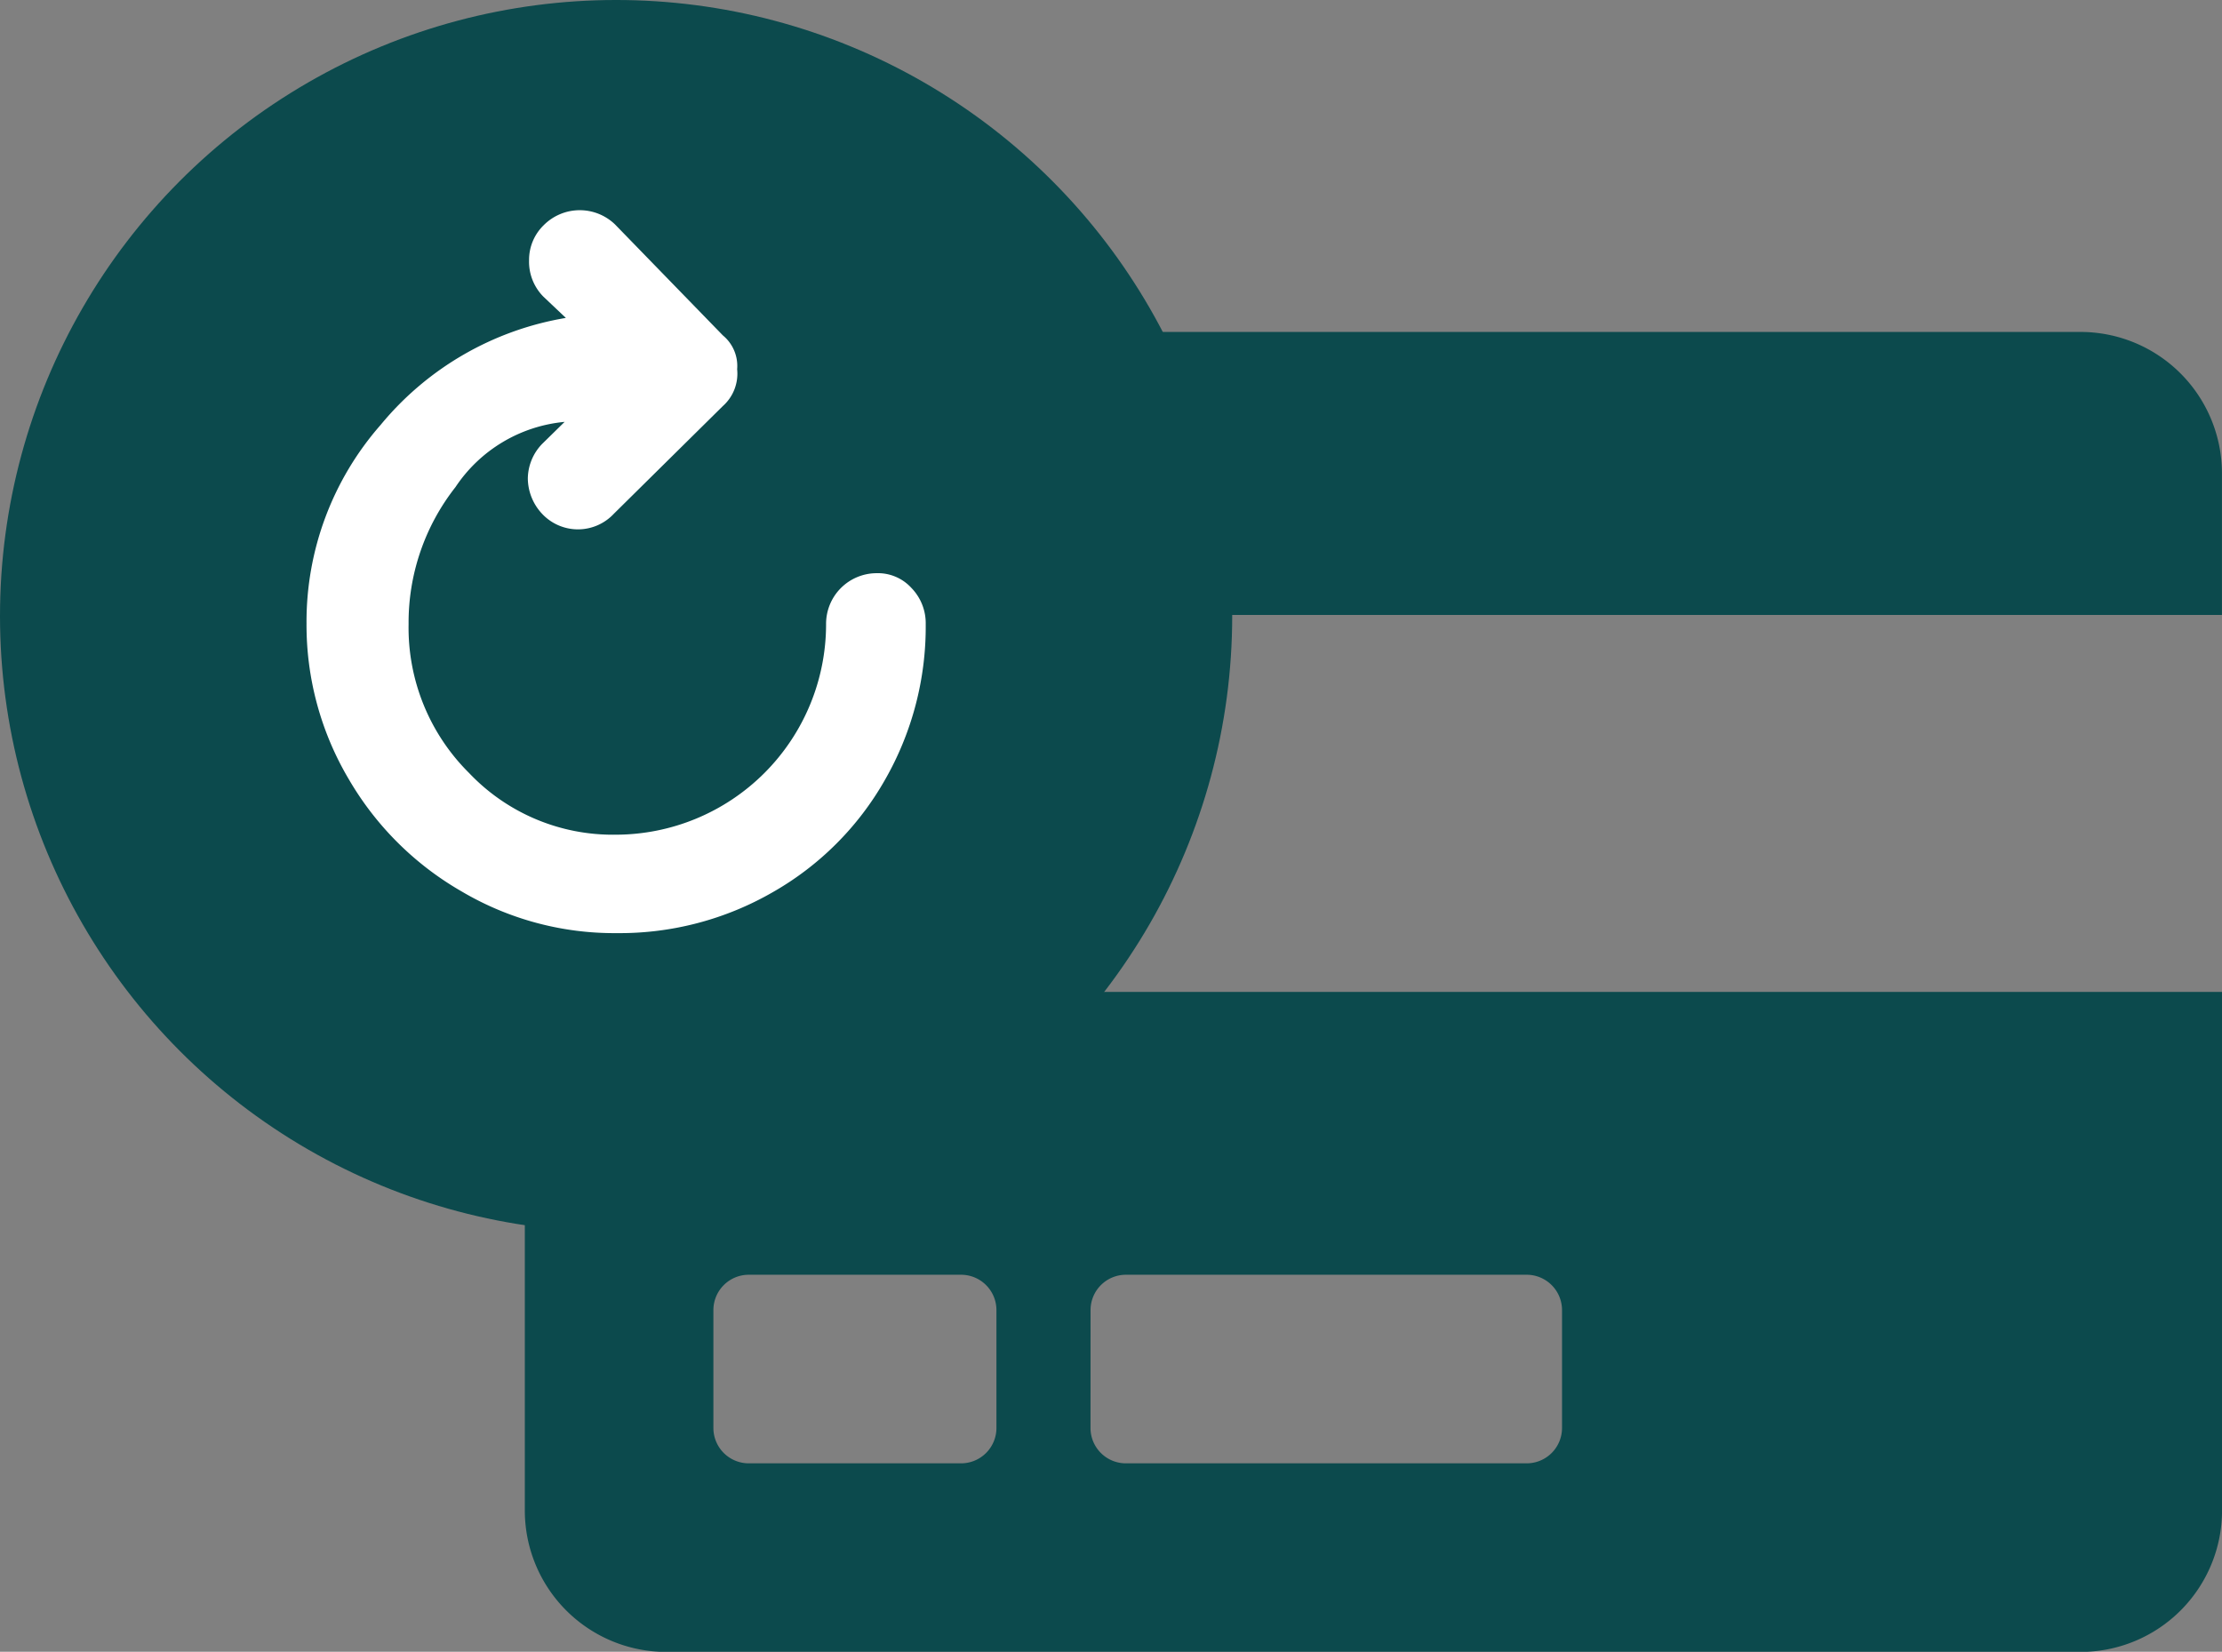 <svg xmlns="http://www.w3.org/2000/svg" width="50.243" height="37.356" viewBox="0 0 50.243 37.356"><rect x="0" y="0" width="50.243" height="37.356" fill="#808080" stroke="none"/><defs><style>.a{fill:#0c4a4d;}.b{fill:#fff;}</style></defs><g transform="translate(-24 -530)"><path class="a" d="M0,28.9a3.2,3.2,0,0,0,3.2,3.2H35.177a3.2,3.2,0,0,0,3.2-3.2V17.174H0Zm12.792-4.53a.8.8,0,0,1,.8-.8h9.061a.8.8,0,0,1,.8.8v2.665a.8.8,0,0,1-.8.8H13.591a.8.8,0,0,1-.8-.8Zm-8.528,0a.8.8,0,0,1,.8-.8h4.8a.8.8,0,0,1,.8.8v2.665a.8.8,0,0,1-.8.8h-4.8a.8.8,0,0,1-.8-.8ZM38.375,5.448v3.2H0v-3.2a3.2,3.2,0,0,1,3.2-3.2H35.177A3.2,3.2,0,0,1,38.375,5.448Z" transform="translate(35.867 535.259)"/><g transform="translate(24 530)"><circle class="a" cx="13.931" cy="13.931" r="13.931"/><path class="b" d="M11.724,19.62a6.842,6.842,0,0,0,.952,3.514,6.968,6.968,0,0,0,2.562,2.548,6.782,6.782,0,0,0,3.5.939,6.928,6.928,0,0,0,3.527-.925A6.763,6.763,0,0,0,24.8,23.161a6.964,6.964,0,0,0,.925-3.527,1.145,1.145,0,0,0-.322-.818,1.025,1.025,0,0,0-.791-.335,1.145,1.145,0,0,0-1.14,1.153,4.762,4.762,0,0,1-4.761,4.761A4.478,4.478,0,0,1,15.4,23a4.626,4.626,0,0,1-1.368-3.366,4.955,4.955,0,0,1,1.06-3.1,3.334,3.334,0,0,1,2.468-1.475l-.51.5a1.144,1.144,0,0,0-.322.778,1.183,1.183,0,0,0,.322.8,1.11,1.11,0,0,0,1.623,0L21.139,14.7a.98.98,0,0,0,.322-.832.893.893,0,0,0-.322-.764L18.7,10.594a1.149,1.149,0,0,0-1.609.013,1.094,1.094,0,0,0-.335.8,1.123,1.123,0,0,0,.322.818l.51.483A6.9,6.9,0,0,0,13.4,15.127,6.748,6.748,0,0,0,11.724,19.62Z" transform="translate(-4.793 -5.518)"/></g></g></svg>